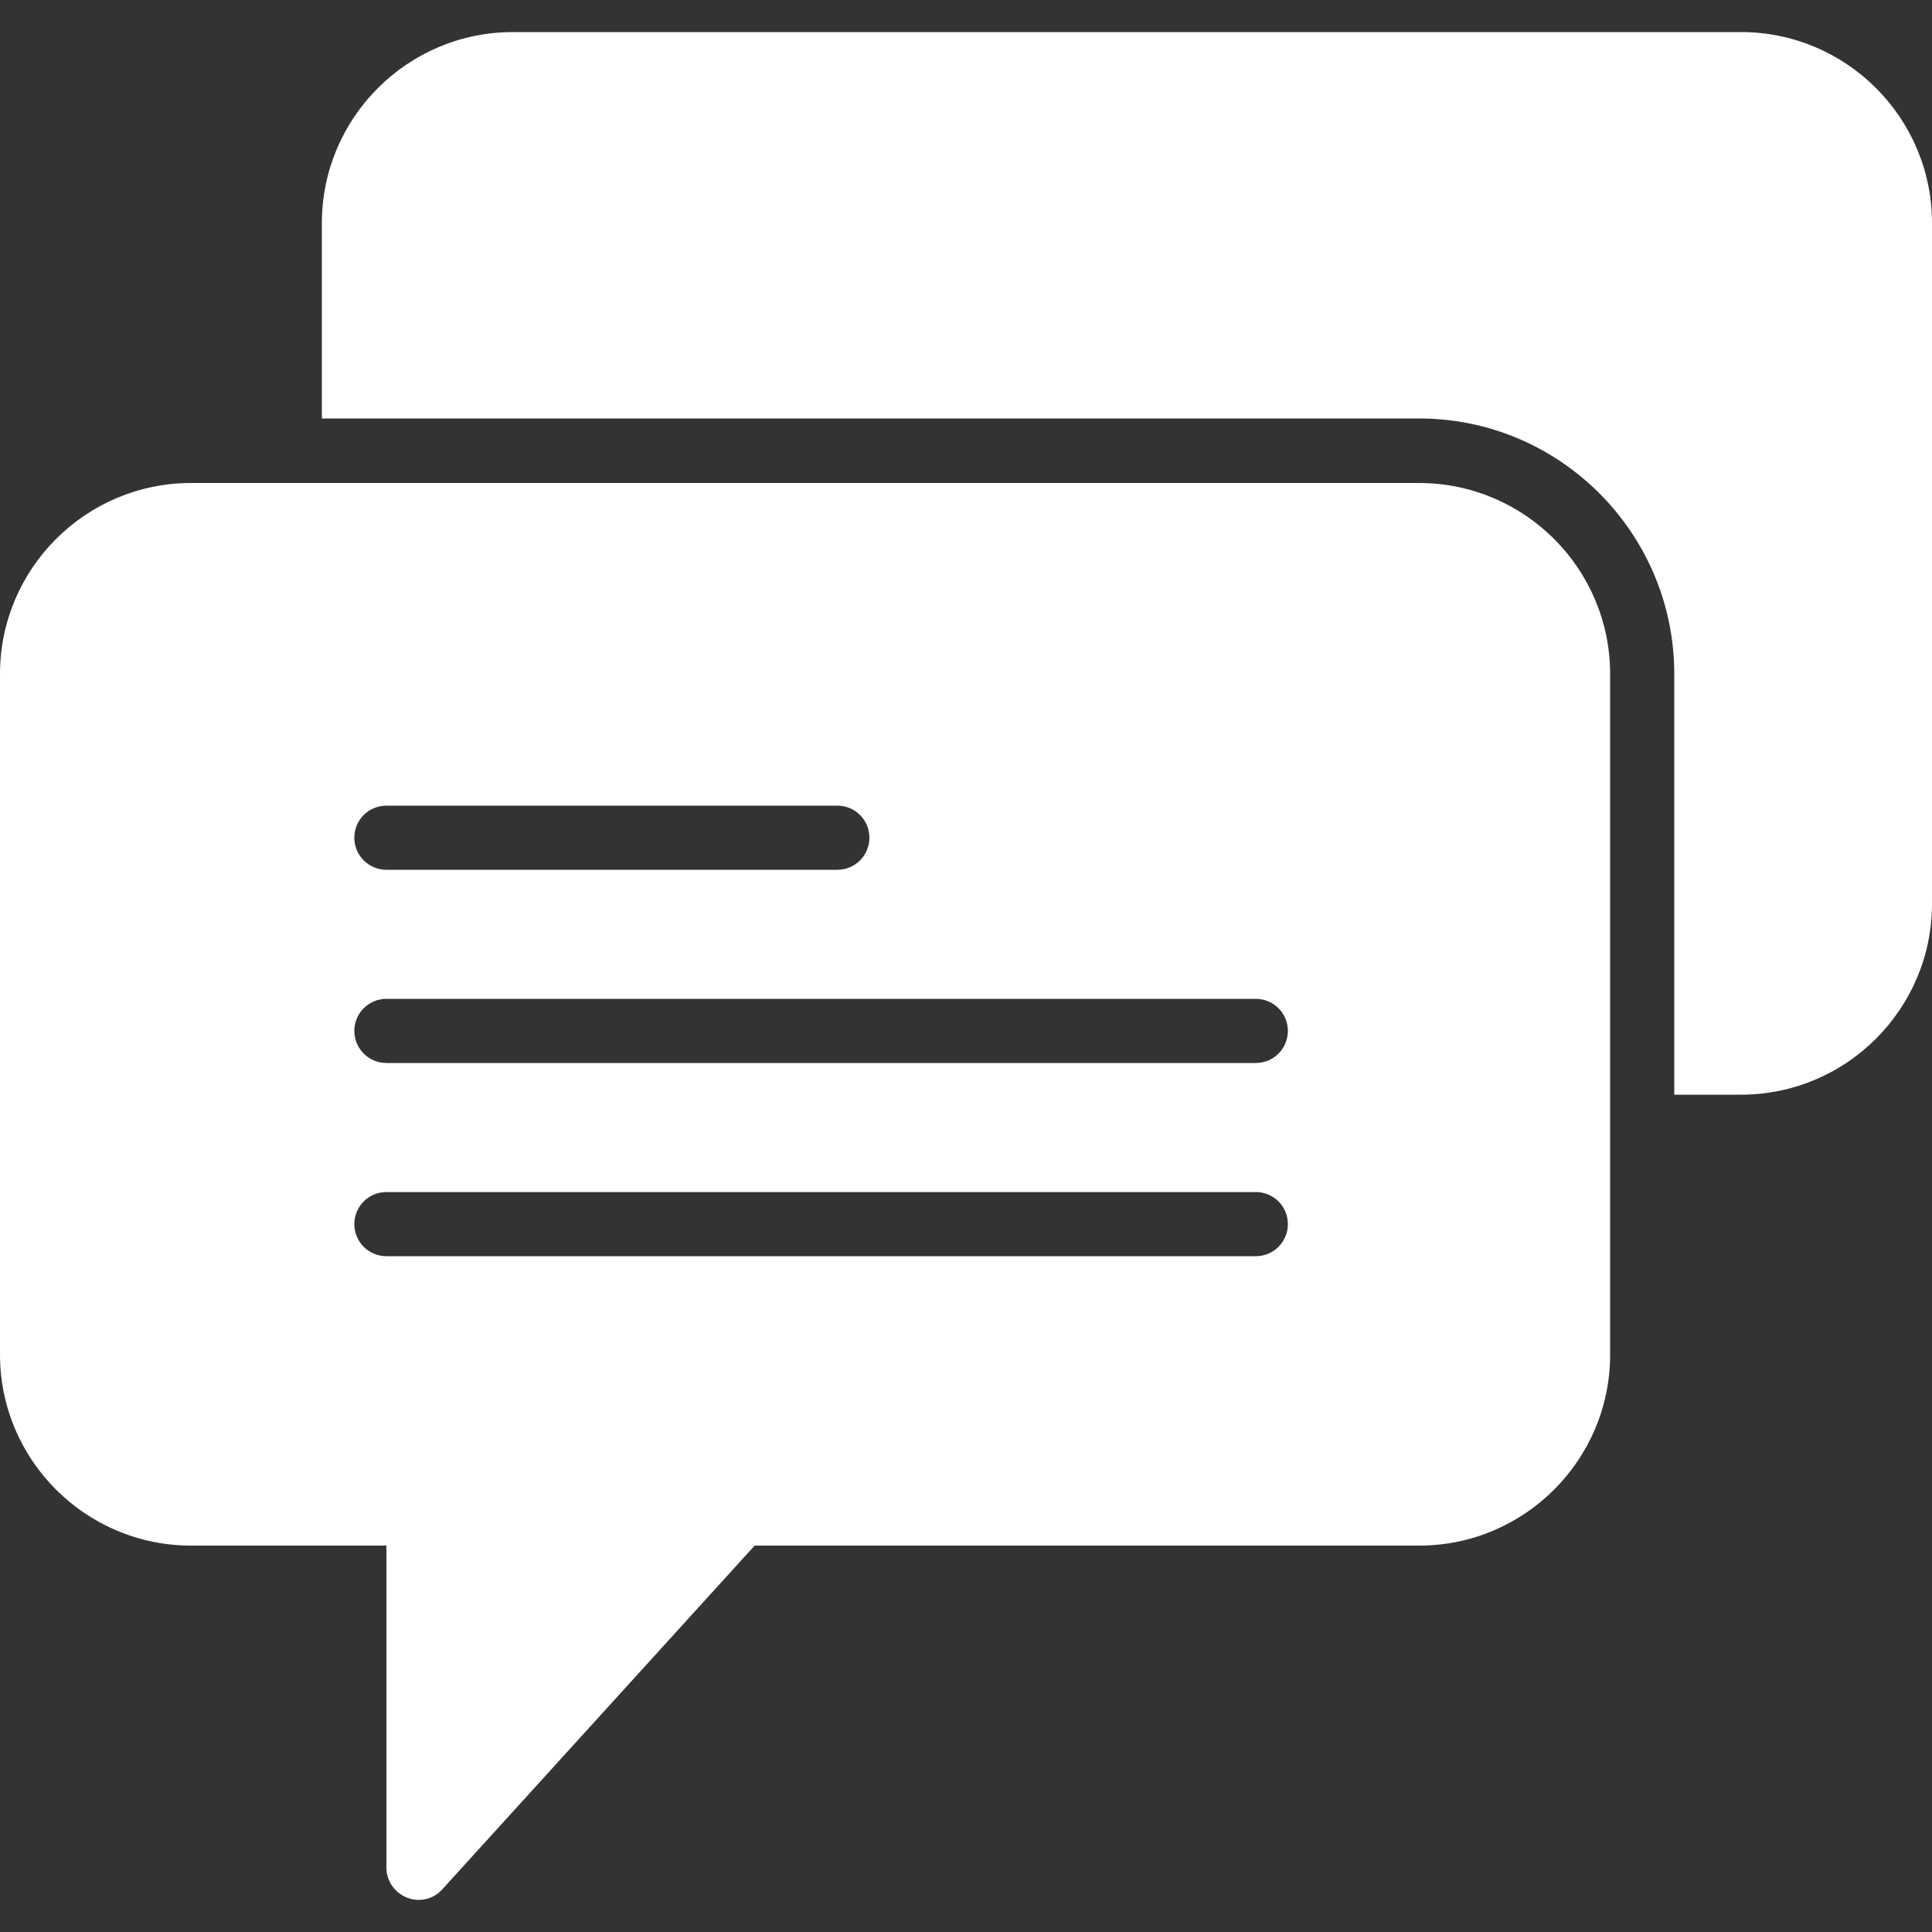 <?xml version="1.0" encoding="UTF-8"?>
<svg xmlns="http://www.w3.org/2000/svg" xmlns:xlink="http://www.w3.org/1999/xlink" width="20pt" height="20pt" viewBox="0 0 20 20" version="1.1">
<rect x="0" y="0" width="20" height="20" fill="#333333" stroke="none"/>
<g id="surface1">
<path style=" stroke:none;fill-rule:nonzero;fill:white;fill-opacity:1;" d="M 18.023 0.332 L 5.309 0.332 C 4.219 0.332 3.332 1.219 3.332 2.309 L 3.332 4.332 L 14.691 4.332 C 16.148 4.332 17.332 5.52 17.332 6.977 L 17.332 11.332 L 18.023 11.332 C 19.113 11.332 20 10.445 20 9.355 L 20 2.309 C 20 1.219 19.113 0.332 18.023 0.332 Z M 18.023 0.332 "/>
<path style=" stroke:none;fill-rule:nonzero;fill:white;fill-opacity:1;" d="M 14.691 5 L 1.977 5 C 0.887 5 0 5.887 0 6.977 L 0 14.023 C 0 15.113 0.887 16 1.977 16 L 4 16 L 4 19.332 C 4 19.473 4.086 19.594 4.215 19.645 C 4.254 19.66 4.293 19.668 4.332 19.668 C 4.426 19.668 4.516 19.629 4.578 19.559 L 7.812 16 L 14.691 16 C 15.781 16 16.668 15.113 16.668 14.023 L 16.668 6.977 C 16.668 5.887 15.781 5 14.691 5 Z M 4 8.34 L 8.668 8.34 C 8.852 8.34 9 8.488 9 8.672 C 9 8.855 8.852 9.004 8.668 9.004 L 4 9.004 C 3.816 9.004 3.668 8.855 3.668 8.672 C 3.668 8.488 3.816 8.34 4 8.34 Z M 13 13.004 L 4 13.004 C 3.816 13.004 3.668 12.855 3.668 12.672 C 3.668 12.488 3.816 12.34 4 12.34 L 13 12.34 C 13.184 12.34 13.332 12.488 13.332 12.672 C 13.332 12.855 13.184 13.004 13 13.004 Z M 13 11.004 L 4 11.004 C 3.816 11.004 3.668 10.855 3.668 10.672 C 3.668 10.488 3.816 10.34 4 10.34 L 13 10.34 C 13.184 10.34 13.332 10.488 13.332 10.672 C 13.332 10.855 13.184 11.004 13 11.004 Z M 13 11.004 "/>
</g>
</svg>
